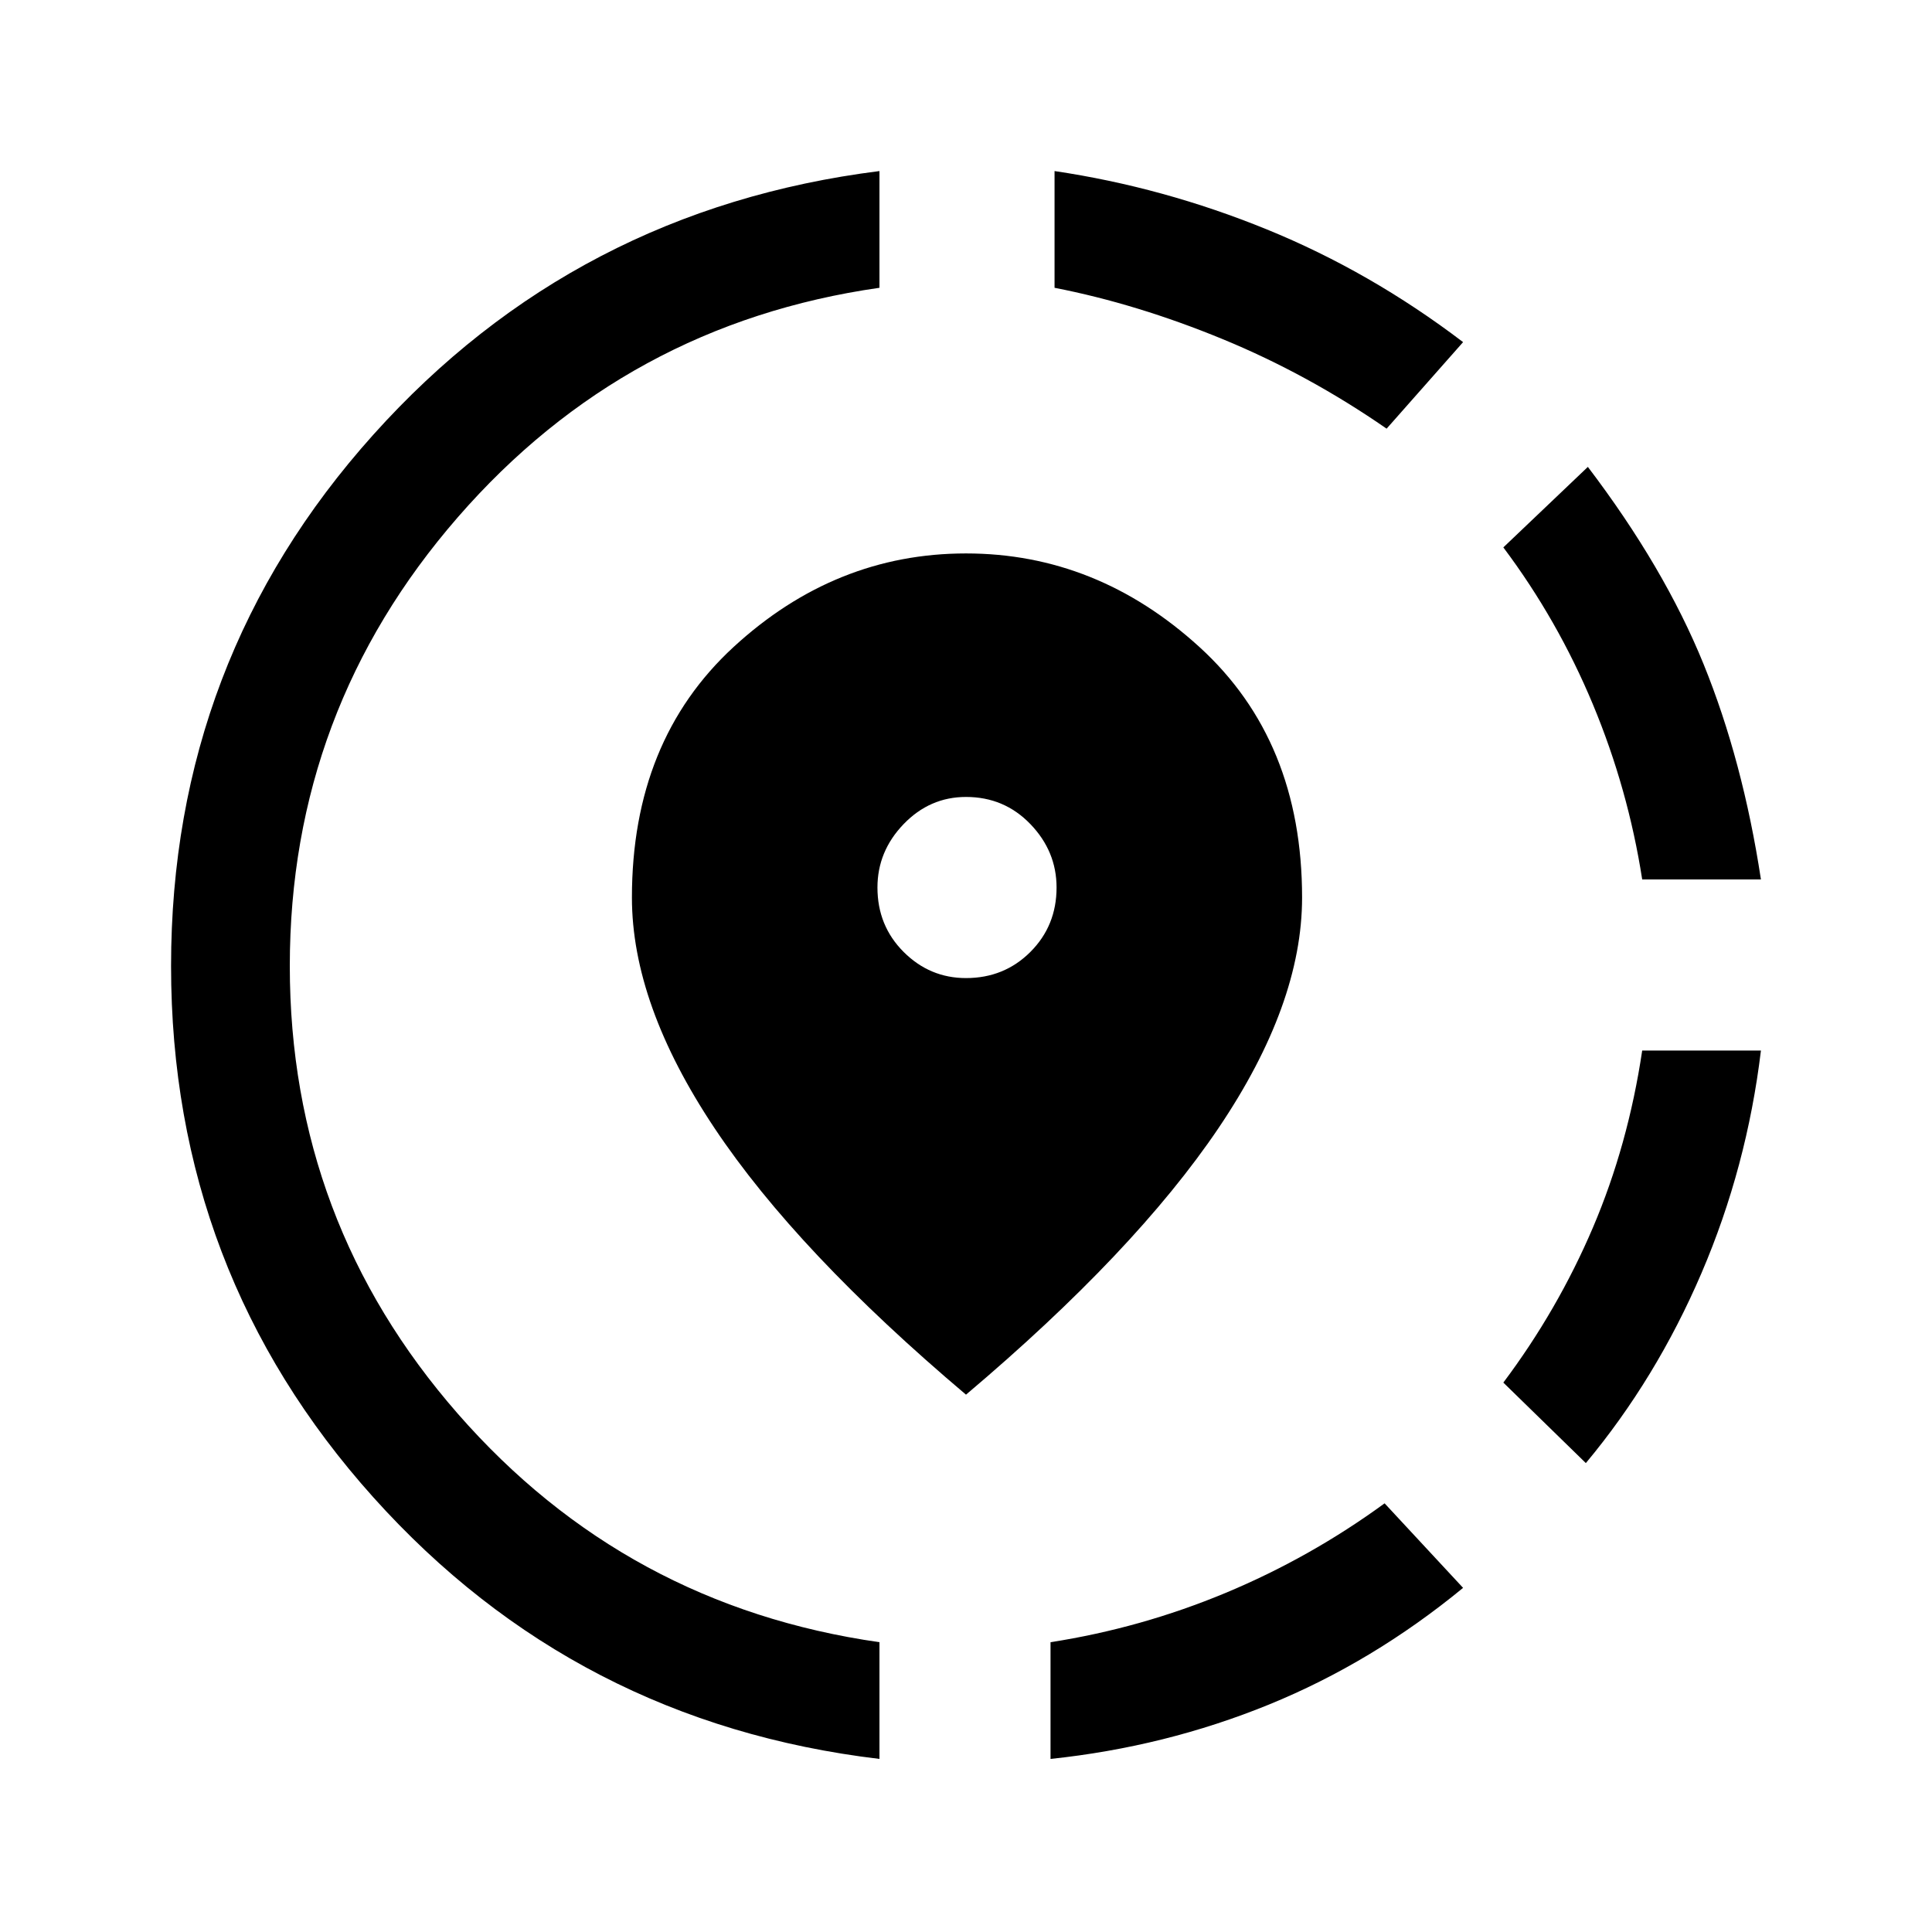 <svg xmlns="http://www.w3.org/2000/svg" height="48" width="48"><path d="M26.1 43.7V40.8Q28.35 40.45 30.45 39.575Q32.55 38.7 34.4 37.35L36.35 39.45Q34.1 41.3 31.525 42.35Q28.95 43.4 26.1 43.7ZM39.4 36.35 37.35 34.35Q38.7 32.55 39.575 30.5Q40.45 28.45 40.8 26.1H43.75Q43.4 29 42.275 31.625Q41.15 34.25 39.4 36.35ZM40.8 21.85Q40.45 19.6 39.575 17.5Q38.7 15.4 37.35 13.6L39.45 11.6Q41.35 14.1 42.325 16.5Q43.3 18.9 43.75 21.85ZM21.85 43.7Q14.3 42.8 9.275 37.2Q4.25 31.6 4.25 24Q4.25 16.4 9.275 10.8Q14.3 5.2 21.85 4.25V7.15Q15.55 8.05 11.375 12.85Q7.2 17.65 7.2 24Q7.2 30.35 11.375 35.125Q15.55 39.9 21.85 40.8ZM34.45 10.65Q32.5 9.3 30.375 8.425Q28.25 7.55 26.2 7.15V4.25Q28.9 4.65 31.475 5.7Q34.05 6.75 36.35 8.5ZM24 34.65Q19.8 31.1 17.75 28.025Q15.7 24.95 15.7 22.3Q15.7 18.4 18.225 16.075Q20.75 13.75 24 13.75Q27.25 13.75 29.8 16.075Q32.35 18.4 32.35 22.3Q32.35 24.95 30.275 28.025Q28.2 31.1 24 34.65ZM24 24.3Q24.95 24.3 25.6 23.65Q26.25 23 26.25 22.05Q26.25 21.15 25.6 20.475Q24.95 19.8 24 19.8Q23.1 19.8 22.45 20.475Q21.8 21.15 21.8 22.05Q21.8 23 22.45 23.65Q23.1 24.3 24 24.3Z"/></svg>